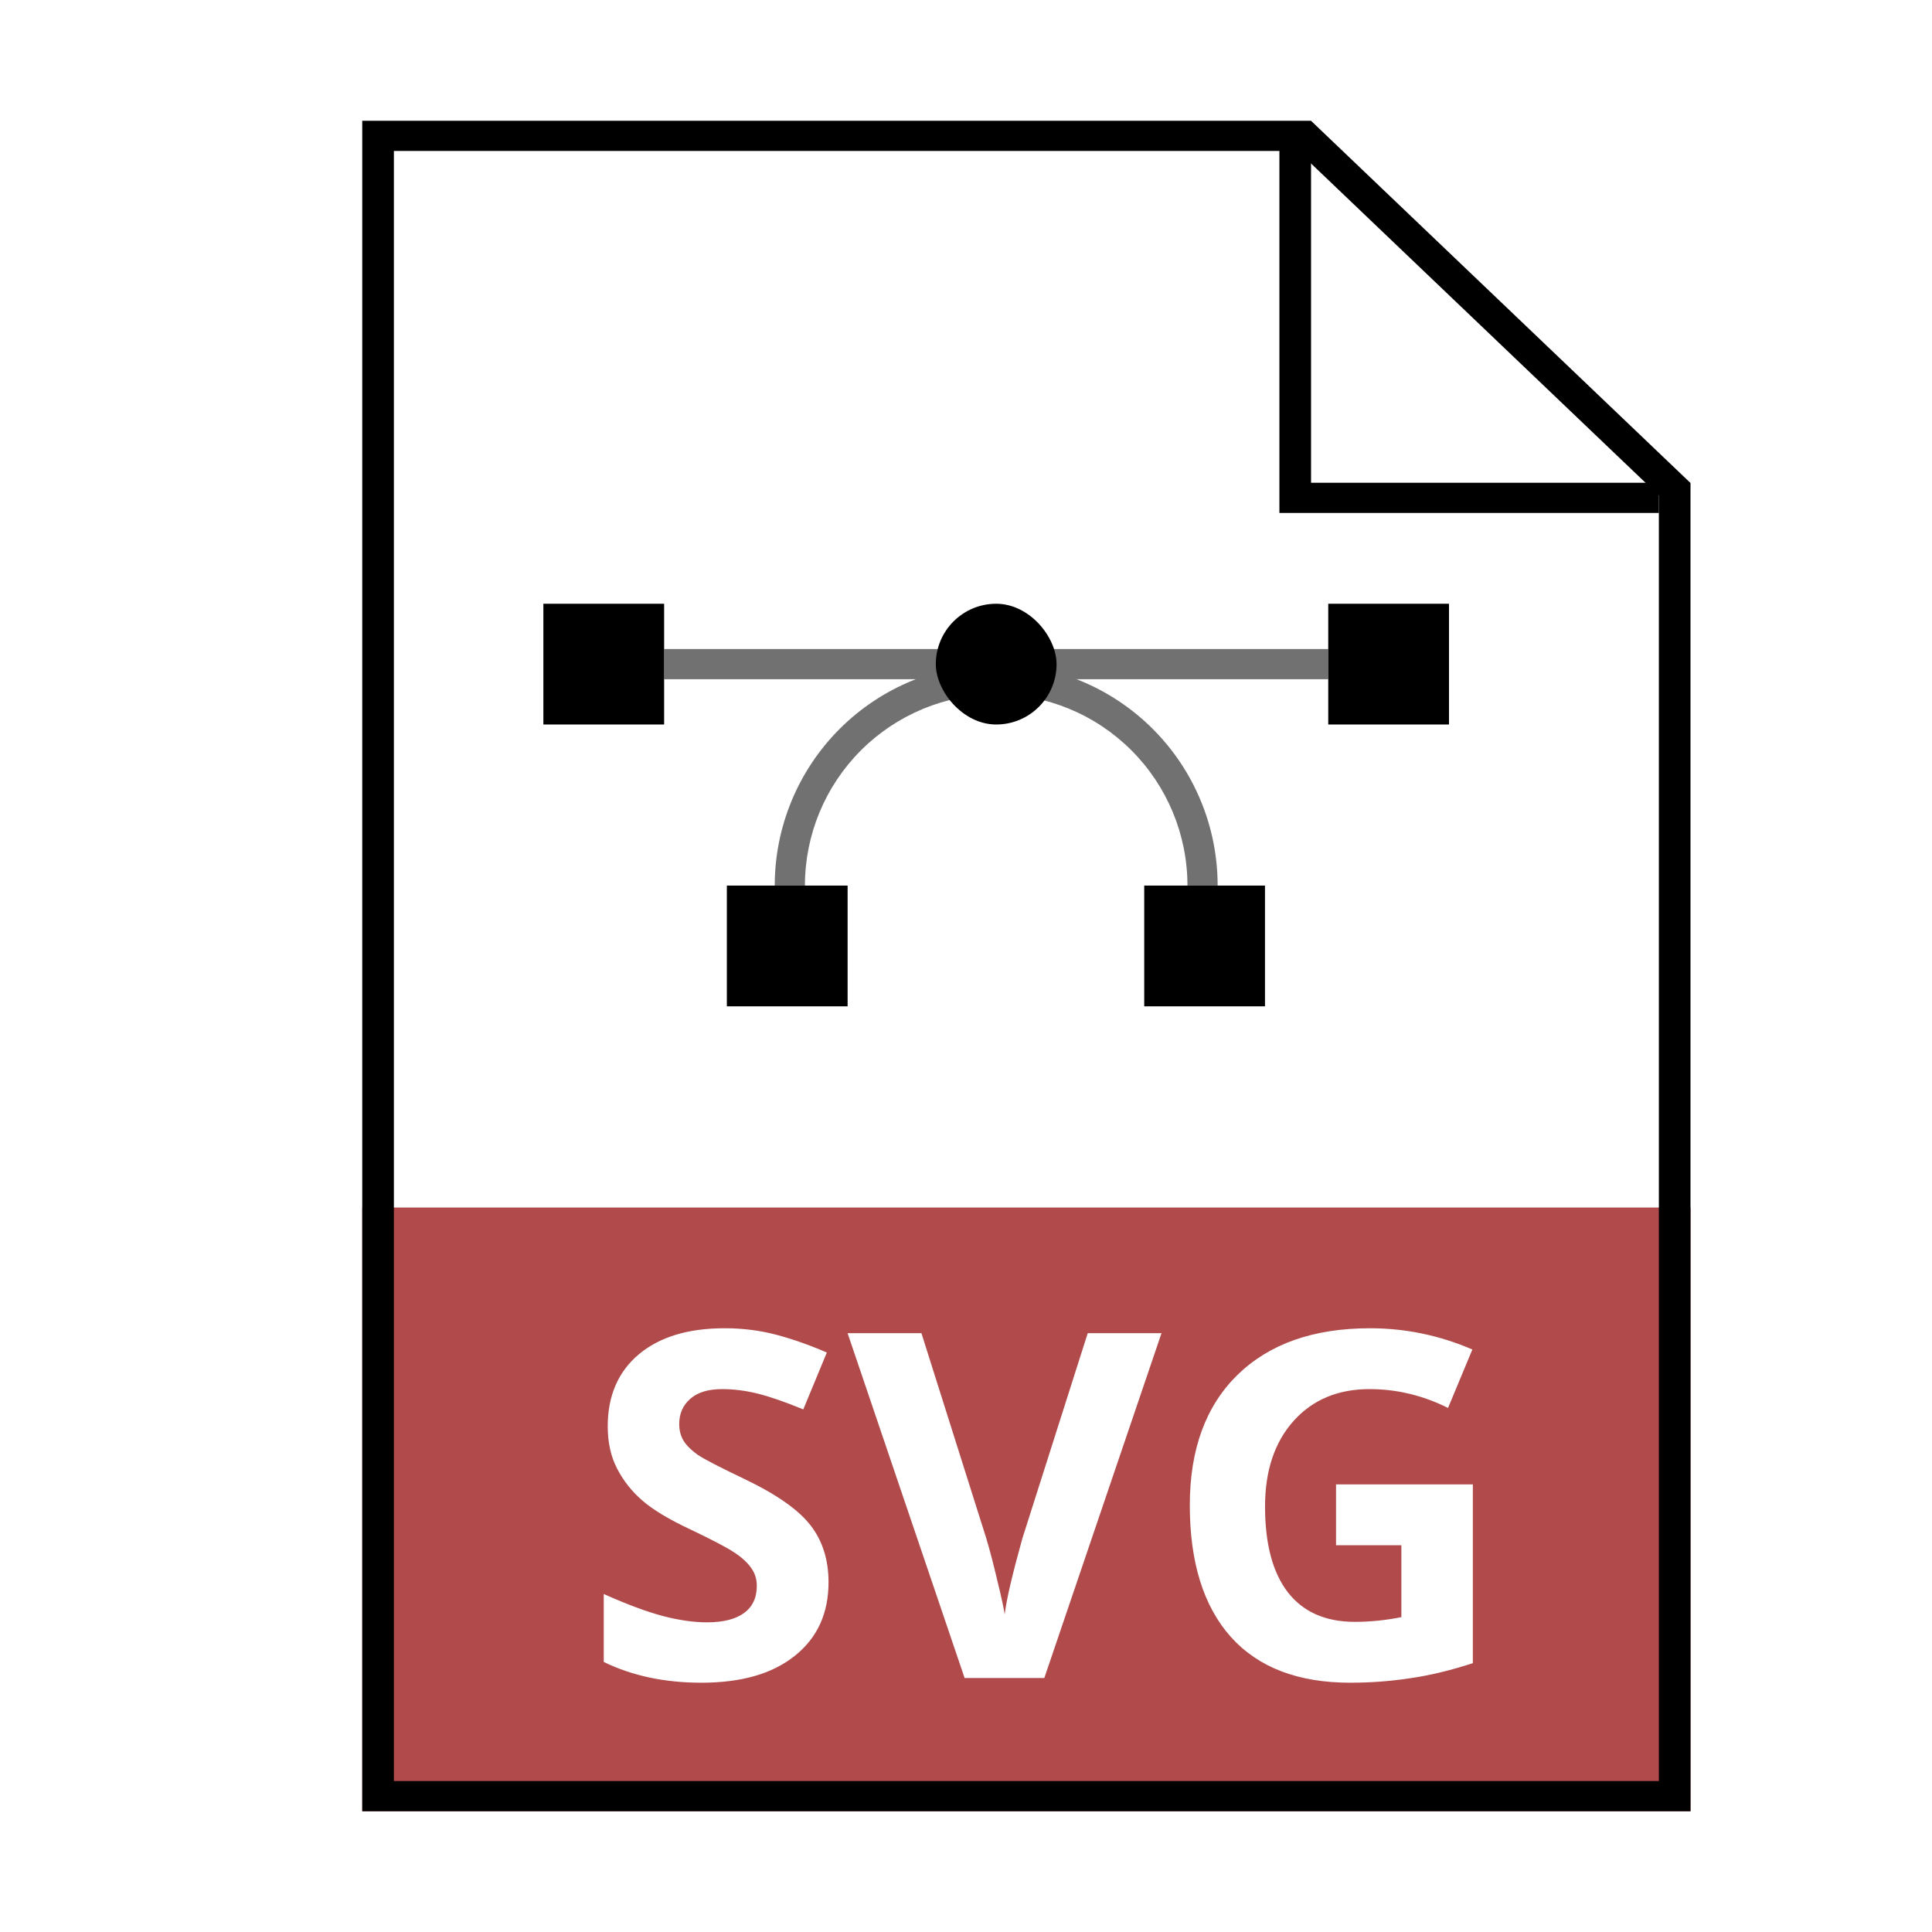 <svg width="32" height="32" viewBox="0 0 32 32" fill="none" xmlns="http://www.w3.org/2000/svg">
<path fill-rule="evenodd" clip-rule="evenodd" d="M16.5 11.5C15.66 11.5 14.854 11.834 14.26 12.428C13.666 13.022 13.332 13.828 13.332 14.668H12.832C12.832 13.695 13.219 12.762 13.906 12.074C14.594 11.386 15.527 11 16.5 11C17.473 11 18.406 11.386 19.094 12.074C19.782 12.762 20.168 13.695 20.168 14.668H19.668C19.668 13.828 19.334 13.022 18.74 12.428C18.146 11.834 17.34 11.5 16.5 11.5Z" fill="#717171"/>
<path fill-rule="evenodd" clip-rule="evenodd" d="M28 20H6V30H28V20ZM13.723 26.207C13.723 26.723 13.537 27.129 13.164 27.426C12.794 27.723 12.279 27.871 11.617 27.871C11.008 27.871 10.469 27.756 10 27.527V26.402C10.385 26.574 10.711 26.695 10.977 26.766C11.245 26.836 11.49 26.871 11.711 26.871C11.977 26.871 12.18 26.82 12.32 26.719C12.463 26.617 12.535 26.466 12.535 26.266C12.535 26.154 12.504 26.055 12.441 25.969C12.379 25.88 12.287 25.796 12.164 25.715C12.044 25.634 11.798 25.505 11.426 25.328C11.077 25.164 10.815 25.006 10.641 24.855C10.466 24.704 10.327 24.529 10.223 24.328C10.118 24.128 10.066 23.893 10.066 23.625C10.066 23.12 10.237 22.723 10.578 22.434C10.922 22.145 11.396 22 12 22C12.297 22 12.579 22.035 12.848 22.105C13.118 22.176 13.401 22.275 13.695 22.402L13.305 23.344C13 23.219 12.747 23.131 12.547 23.082C12.349 23.033 12.154 23.008 11.961 23.008C11.732 23.008 11.556 23.061 11.434 23.168C11.311 23.275 11.25 23.414 11.25 23.586C11.25 23.693 11.275 23.787 11.324 23.867C11.374 23.945 11.452 24.022 11.559 24.098C11.668 24.171 11.925 24.303 12.328 24.496C12.862 24.751 13.228 25.008 13.426 25.266C13.624 25.521 13.723 25.835 13.723 26.207ZM18.016 22.082H19.238L17.297 27.793H15.977L14.039 22.082H15.262L16.336 25.48C16.396 25.681 16.457 25.915 16.52 26.184C16.585 26.449 16.625 26.634 16.641 26.738C16.669 26.499 16.767 26.079 16.934 25.48L18.016 22.082ZM24.395 24.586H22.129V25.594H23.211V26.785C22.951 26.837 22.694 26.863 22.441 26.863C21.957 26.863 21.587 26.701 21.332 26.375C21.079 26.047 20.953 25.573 20.953 24.953C20.953 24.359 21.111 23.887 21.426 23.535C21.741 23.184 22.16 23.008 22.684 23.008C23.134 23.008 23.568 23.112 23.984 23.32L24.387 22.352C23.842 22.117 23.277 22 22.691 22C21.756 22 21.025 22.258 20.496 22.773C19.97 23.289 19.707 24.008 19.707 24.93C19.707 25.878 19.934 26.605 20.387 27.113C20.842 27.619 21.501 27.871 22.363 27.871C22.702 27.871 23.033 27.846 23.355 27.797C23.681 27.75 24.027 27.667 24.395 27.547V24.586Z" fill="#B14B4B"/>
<path fill-rule="evenodd" clip-rule="evenodd" d="M28 8L21.714 2H6V30H28V8ZM27.476 29.5V8.207L21.497 2.5H6.524V29.5H27.476Z" fill="black"/>
<path fill-rule="evenodd" clip-rule="evenodd" d="M27.476 8.496L21.191 8.496L21.191 2.325L21.715 2.325L21.715 7.996L27.476 7.996L27.476 8.496Z" fill="black"/>
<path fill-rule="evenodd" clip-rule="evenodd" d="M22 11.25H11V10.75H22V11.25Z" fill="#717171"/>
<rect x="9" y="10" width="2" height="2" fill="black"/>
<rect x="12.039" y="14.668" width="2" height="2" fill="black"/>
<rect x="18.952" y="14.668" width="2" height="2" fill="black"/>
<rect x="15.5" y="10" width="2" height="2" rx="1" fill="black"/>
<rect x="22" y="10" width="2" height="2" fill="black"/>
</svg>
